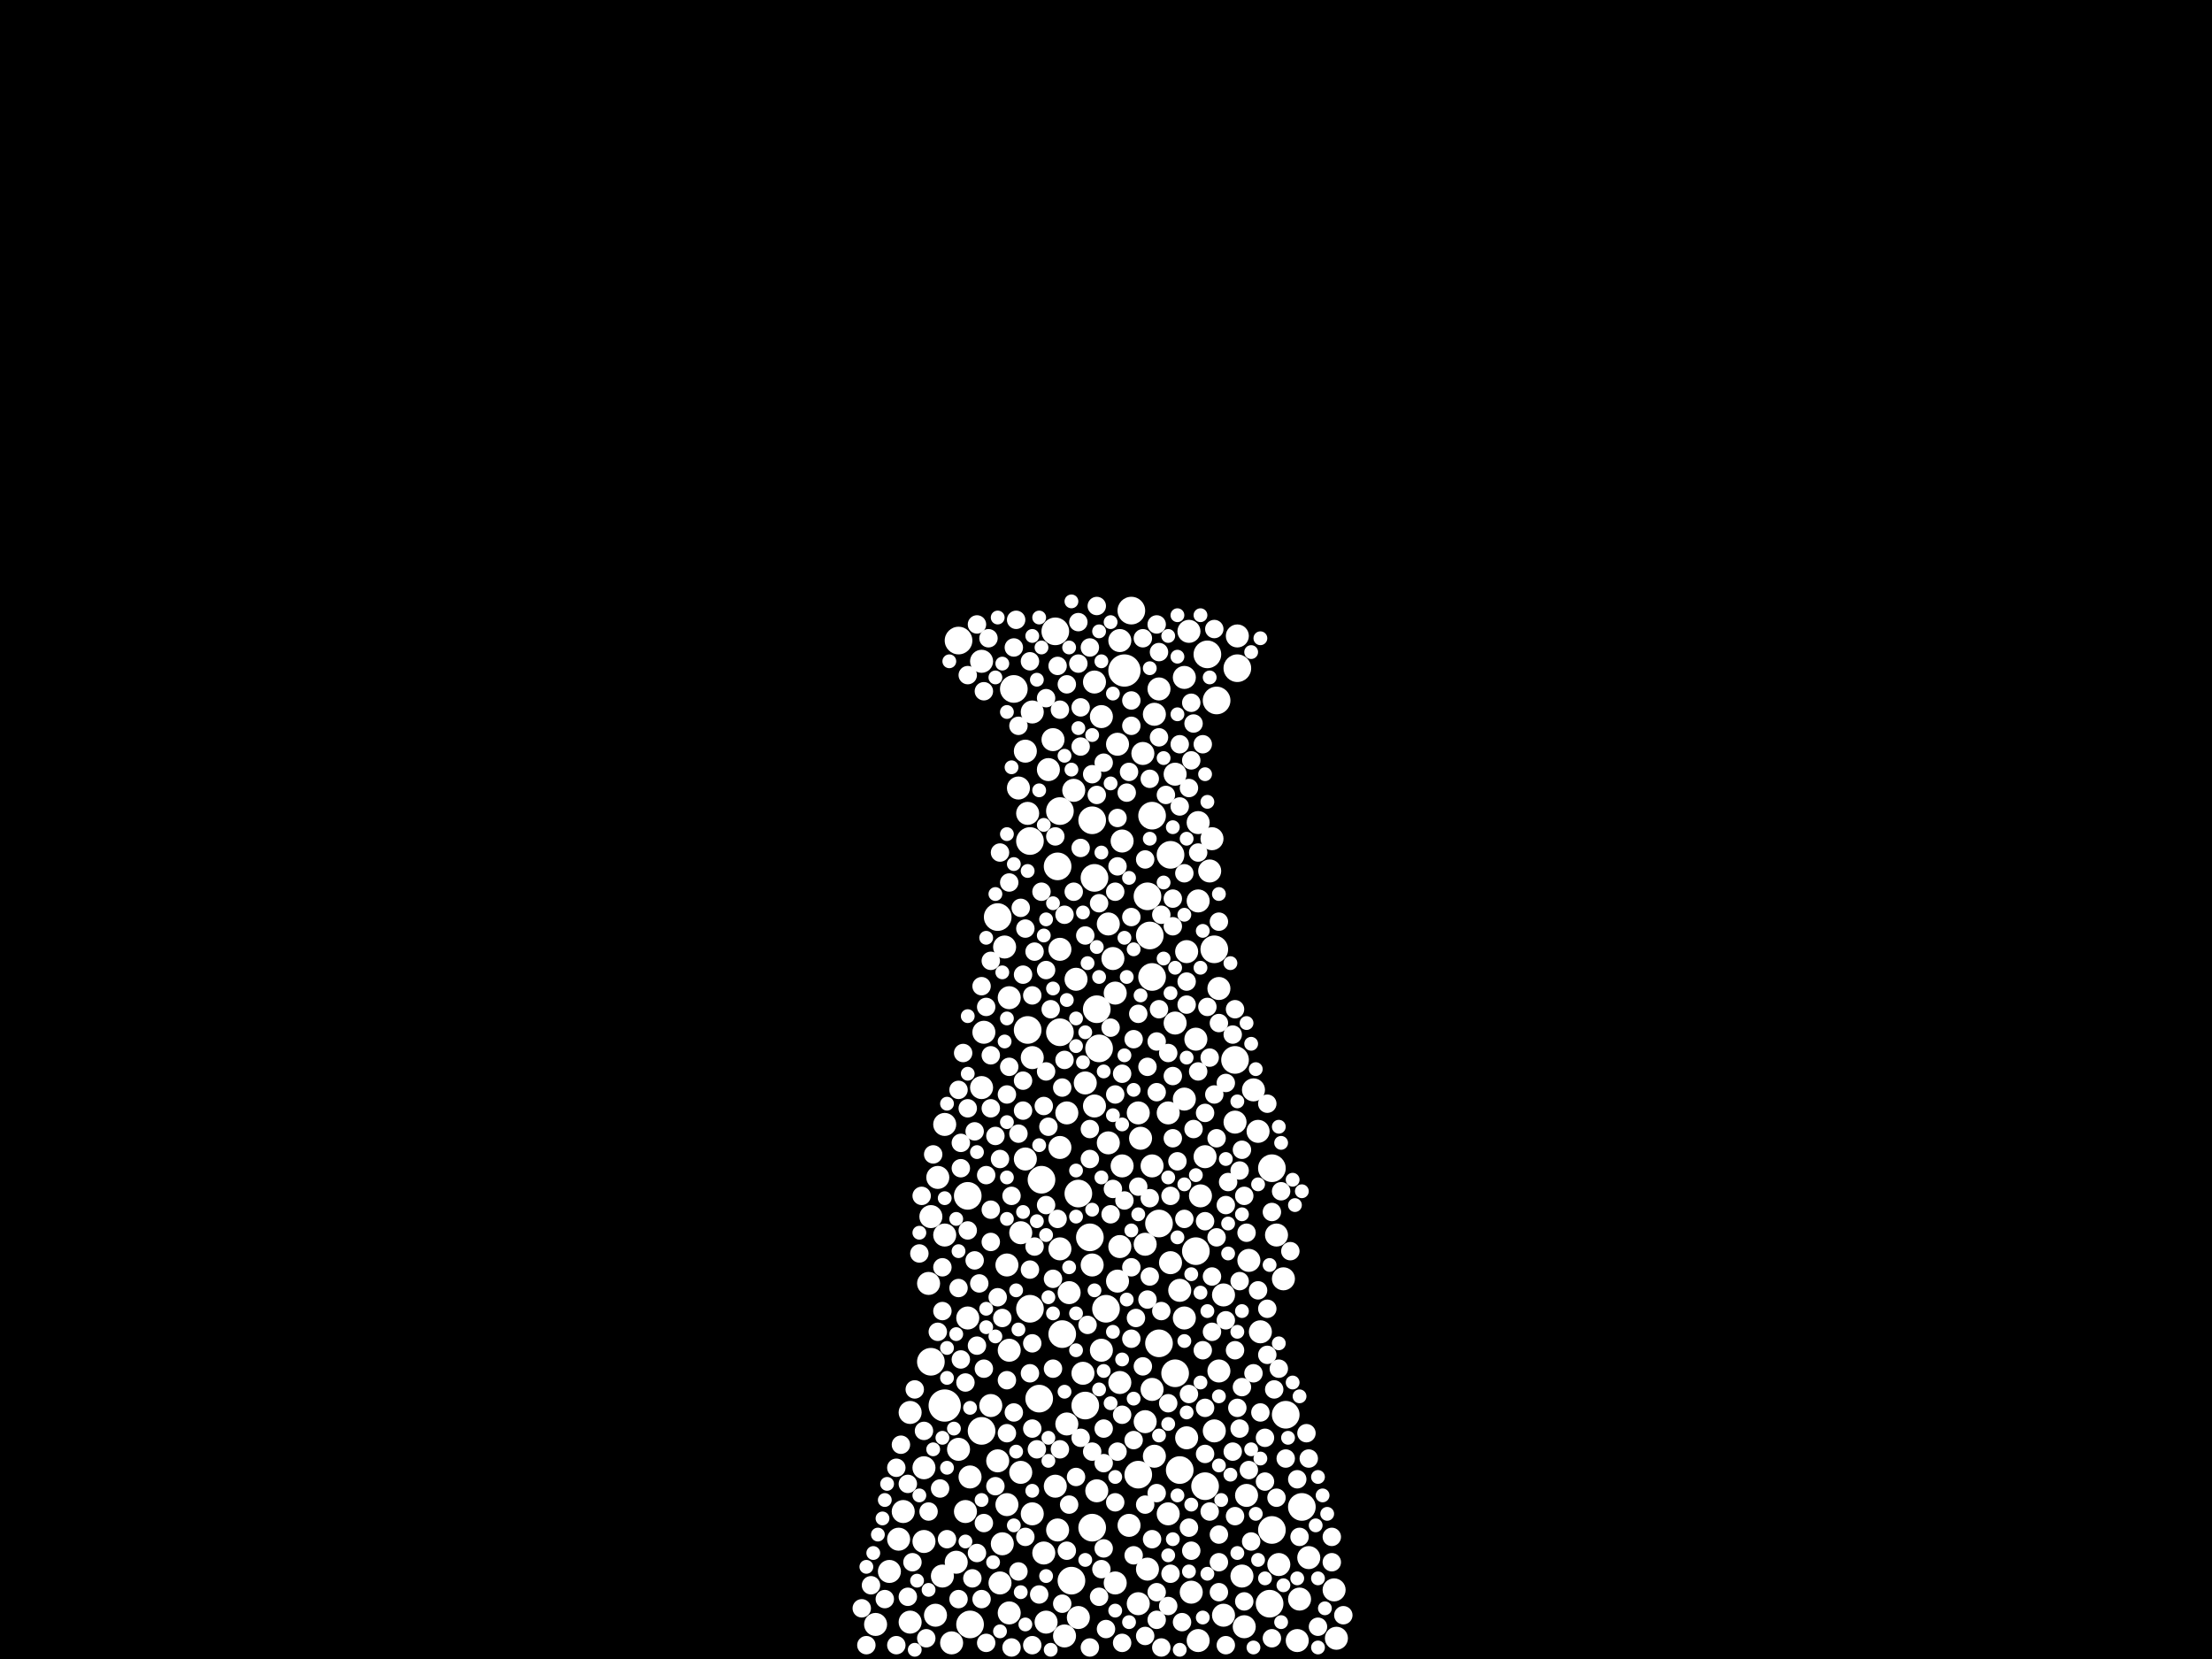 <?xml version="1.0" encoding="utf-8"?>
<svg xmlns="http://www.w3.org/2000/svg"
     xmlns:xlink="http://www.w3.org/1999/xlink" width="1920" height="1440" >

            <defs>
            <style type="text/css"><![CDATA[
circle {stroke: none;}
.c0 {fill: #FFFFFF;}
]]></style>
            </defs>
<rect x="0" y="0" width="1920" height="1440" fill="black"/>
<circle cx="820" cy="1220" r="14" class="c0"/>
<circle cx="976" cy="582" r="14" class="c0"/>
<circle cx="866" cy="796" r="12" class="c0"/>
<circle cx="948" cy="1326" r="12" class="c0"/>
<circle cx="1038" cy="1086" r="12" class="c0"/>
<circle cx="952" cy="876" r="12" class="c0"/>
<circle cx="1074" cy="580" r="12" class="c0"/>
<circle cx="842" cy="1410" r="12" class="c0"/>
<circle cx="948" cy="712" r="12" class="c0"/>
<circle cx="832" cy="556" r="12" class="c0"/>
<circle cx="998" cy="812" r="12" class="c0"/>
<circle cx="1016" cy="742" r="12" class="c0"/>
<circle cx="960" cy="1136" r="12" class="c0"/>
<circle cx="1104" cy="1014" r="12" class="c0"/>
<circle cx="880" cy="598" r="12" class="c0"/>
<circle cx="1072" cy="920" r="12" class="c0"/>
<circle cx="904" cy="1024" r="12" class="c0"/>
<circle cx="920" cy="896" r="12" class="c0"/>
<circle cx="982" cy="530" r="12" class="c0"/>
<circle cx="946" cy="1074" r="12" class="c0"/>
<circle cx="894" cy="1136" r="12" class="c0"/>
<circle cx="996" cy="778" r="12" class="c0"/>
<circle cx="1006" cy="1062" r="12" class="c0"/>
<circle cx="942" cy="1220" r="12" class="c0"/>
<circle cx="954" cy="910" r="12" class="c0"/>
<circle cx="930" cy="1372" r="12" class="c0"/>
<circle cx="1006" cy="1166" r="12" class="c0"/>
<circle cx="988" cy="1280" r="12" class="c0"/>
<circle cx="1000" cy="848" r="12" class="c0"/>
<circle cx="922" cy="1158" r="12" class="c0"/>
<circle cx="1116" cy="1228" r="12" class="c0"/>
<circle cx="840" cy="1038" r="12" class="c0"/>
<circle cx="852" cy="1242" r="12" class="c0"/>
<circle cx="1000" cy="708" r="12" class="c0"/>
<circle cx="1104" cy="1328" r="12" class="c0"/>
<circle cx="894" cy="730" r="12" class="c0"/>
<circle cx="1048" cy="568" r="12" class="c0"/>
<circle cx="1020" cy="1192" r="12" class="c0"/>
<circle cx="1102" cy="1392" r="12" class="c0"/>
<circle cx="1046" cy="1290" r="12" class="c0"/>
<circle cx="916" cy="548" r="12" class="c0"/>
<circle cx="902" cy="1214" r="12" class="c0"/>
<circle cx="950" cy="762" r="12" class="c0"/>
<circle cx="1054" cy="824" r="12" class="c0"/>
<circle cx="808" cy="1182" r="12" class="c0"/>
<circle cx="1056" cy="608" r="12" class="c0"/>
<circle cx="920" cy="704" r="12" class="c0"/>
<circle cx="1130" cy="1308" r="12" class="c0"/>
<circle cx="1024" cy="1276" r="12" class="c0"/>
<circle cx="892" cy="894" r="12" class="c0"/>
<circle cx="918" cy="752" r="12" class="c0"/>
<circle cx="936" cy="1036" r="12" class="c0"/>
<circle cx="1028" cy="1144" r="10" class="c0"/>
<circle cx="1088" cy="946" r="10" class="c0"/>
<circle cx="1084" cy="1094" r="10" class="c0"/>
<circle cx="926" cy="1236" r="10" class="c0"/>
<circle cx="1014" cy="966" r="10" class="c0"/>
<circle cx="928" cy="1122" r="10" class="c0"/>
<circle cx="1082" cy="1298" r="10" class="c0"/>
<circle cx="940" cy="1192" r="10" class="c0"/>
<circle cx="790" cy="1226" r="10" class="c0"/>
<circle cx="1002" cy="620" r="10" class="c0"/>
<circle cx="1040" cy="1424" r="10" class="c0"/>
<circle cx="980" cy="1324" r="10" class="c0"/>
<circle cx="860" cy="1220" r="10" class="c0"/>
<circle cx="1058" cy="1190" r="10" class="c0"/>
<circle cx="906" cy="1348" r="10" class="c0"/>
<circle cx="772" cy="1364" r="10" class="c0"/>
<circle cx="908" cy="1408" r="10" class="c0"/>
<circle cx="872" cy="822" r="10" class="c0"/>
<circle cx="802" cy="1338" r="10" class="c0"/>
<circle cx="896" cy="618" r="10" class="c0"/>
<circle cx="1054" cy="1242" r="10" class="c0"/>
<circle cx="806" cy="1114" r="10" class="c0"/>
<circle cx="874" cy="1098" r="10" class="c0"/>
<circle cx="802" cy="1274" r="10" class="c0"/>
<circle cx="1016" cy="1096" r="10" class="c0"/>
<circle cx="1080" cy="1412" r="10" class="c0"/>
<circle cx="1078" cy="1368" r="10" class="c0"/>
<circle cx="1014" cy="1314" r="10" class="c0"/>
<circle cx="1108" cy="1072" r="10" class="c0"/>
<circle cx="920" cy="824" r="10" class="c0"/>
<circle cx="1050" cy="756" r="10" class="c0"/>
<circle cx="932" cy="686" r="10" class="c0"/>
<circle cx="876" cy="1400" r="10" class="c0"/>
<circle cx="818" cy="1368" r="10" class="c0"/>
<circle cx="830" cy="1356" r="10" class="c0"/>
<circle cx="814" cy="1022" r="10" class="c0"/>
<circle cx="1024" cy="1120" r="10" class="c0"/>
<circle cx="840" cy="1144" r="10" class="c0"/>
<circle cx="1040" cy="782" r="10" class="c0"/>
<circle cx="914" cy="642" r="10" class="c0"/>
<circle cx="948" cy="1098" r="10" class="c0"/>
<circle cx="974" cy="1012" r="10" class="c0"/>
<circle cx="994" cy="1234" r="10" class="c0"/>
<circle cx="972" cy="556" r="10" class="c0"/>
<circle cx="1020" cy="888" r="10" class="c0"/>
<circle cx="918" cy="1328" r="10" class="c0"/>
<circle cx="1062" cy="1402" r="10" class="c0"/>
<circle cx="820" cy="976" r="10" class="c0"/>
<circle cx="952" cy="1294" r="10" class="c0"/>
<circle cx="866" cy="1268" r="10" class="c0"/>
<circle cx="842" cy="1282" r="10" class="c0"/>
<circle cx="962" cy="992" r="10" class="c0"/>
<circle cx="1062" cy="1124" r="10" class="c0"/>
<circle cx="1030" cy="1248" r="10" class="c0"/>
<circle cx="1006" cy="598" r="10" class="c0"/>
<circle cx="1072" cy="974" r="10" class="c0"/>
<circle cx="916" cy="1290" r="10" class="c0"/>
<circle cx="896" cy="918" r="10" class="c0"/>
<circle cx="1136" cy="1352" r="10" class="c0"/>
<circle cx="890" cy="1006" r="10" class="c0"/>
<circle cx="838" cy="1312" r="10" class="c0"/>
<circle cx="950" cy="592" r="10" class="c0"/>
<circle cx="1032" cy="548" r="10" class="c0"/>
<circle cx="780" cy="1336" r="10" class="c0"/>
<circle cx="1000" cy="1012" r="10" class="c0"/>
<circle cx="1128" cy="1388" r="10" class="c0"/>
<circle cx="874" cy="1306" r="10" class="c0"/>
<circle cx="988" cy="966" r="10" class="c0"/>
<circle cx="988" cy="1392" r="10" class="c0"/>
<circle cx="1114" cy="1110" r="10" class="c0"/>
<circle cx="920" cy="1084" r="10" class="c0"/>
<circle cx="920" cy="996" r="10" class="c0"/>
<circle cx="1028" cy="588" r="10" class="c0"/>
<circle cx="1158" cy="1380" r="10" class="c0"/>
<circle cx="1160" cy="1422" r="10" class="c0"/>
<circle cx="1074" cy="552" r="10" class="c0"/>
<circle cx="1052" cy="728" r="10" class="c0"/>
<circle cx="1030" cy="826" r="10" class="c0"/>
<circle cx="970" cy="646" r="10" class="c0"/>
<circle cx="924" cy="1420" r="10" class="c0"/>
<circle cx="808" cy="1056" r="10" class="c0"/>
<circle cx="884" cy="684" r="10" class="c0"/>
<circle cx="832" cy="1258" r="10" class="c0"/>
<circle cx="910" cy="668" r="10" class="c0"/>
<circle cx="990" cy="988" r="10" class="c0"/>
<circle cx="1042" cy="1038" r="10" class="c0"/>
<circle cx="966" cy="832" r="10" class="c0"/>
<circle cx="956" cy="622" r="10" class="c0"/>
<circle cx="974" cy="730" r="10" class="c0"/>
<circle cx="942" cy="940" r="10" class="c0"/>
<circle cx="1094" cy="1156" r="10" class="c0"/>
<circle cx="1028" cy="954" r="10" class="c0"/>
<circle cx="892" cy="706" r="10" class="c0"/>
<circle cx="896" cy="1314" r="10" class="c0"/>
<circle cx="936" cy="1404" r="10" class="c0"/>
<circle cx="1046" cy="1004" r="10" class="c0"/>
<circle cx="972" cy="1200" r="10" class="c0"/>
<circle cx="852" cy="574" r="10" class="c0"/>
<circle cx="968" cy="1374" r="10" class="c0"/>
<circle cx="994" cy="1080" r="10" class="c0"/>
<circle cx="970" cy="1112" r="10" class="c0"/>
<circle cx="852" cy="944" r="10" class="c0"/>
<circle cx="1092" cy="982" r="10" class="c0"/>
<circle cx="886" cy="1070" r="10" class="c0"/>
<circle cx="876" cy="866" r="10" class="c0"/>
<circle cx="1040" cy="714" r="10" class="c0"/>
<circle cx="1038" cy="902" r="10" class="c0"/>
<circle cx="868" cy="1374" r="10" class="c0"/>
<circle cx="1126" cy="1424" r="10" class="c0"/>
<circle cx="956" cy="1172" r="10" class="c0"/>
<circle cx="886" cy="1278" r="10" class="c0"/>
<circle cx="784" cy="1312" r="10" class="c0"/>
<circle cx="950" cy="960" r="10" class="c0"/>
<circle cx="968" cy="862" r="10" class="c0"/>
<circle cx="870" cy="1340" r="10" class="c0"/>
<circle cx="760" cy="1410" r="10" class="c0"/>
<circle cx="790" cy="1408" r="10" class="c0"/>
<circle cx="812" cy="1402" r="10" class="c0"/>
<circle cx="962" cy="802" r="10" class="c0"/>
<circle cx="972" cy="1082" r="10" class="c0"/>
<circle cx="1002" cy="1264" r="10" class="c0"/>
<circle cx="1058" cy="858" r="10" class="c0"/>
<circle cx="1020" cy="672" r="10" class="c0"/>
<circle cx="854" cy="896" r="10" class="c0"/>
<circle cx="820" cy="1072" r="10" class="c0"/>
<circle cx="934" cy="850" r="10" class="c0"/>
<circle cx="1110" cy="1358" r="10" class="c0"/>
<circle cx="876" cy="1172" r="10" class="c0"/>
<circle cx="890" cy="652" r="10" class="c0"/>
<circle cx="1034" cy="1382" r="10" class="c0"/>
<circle cx="826" cy="1426" r="10" class="c0"/>
<circle cx="1000" cy="1206" r="10" class="c0"/>
<circle cx="992" cy="654" r="10" class="c0"/>
<circle cx="926" cy="966" r="10" class="c0"/>
<circle cx="996" cy="1362" r="10" class="c0"/>
<circle cx="1058" cy="800" r="8" class="c0"/>
<circle cx="1058" cy="1382" r="8" class="c0"/>
<circle cx="952" cy="690" r="8" class="c0"/>
<circle cx="954" cy="784" r="8" class="c0"/>
<circle cx="1070" cy="1260" r="8" class="c0"/>
<circle cx="1050" cy="1312" r="8" class="c0"/>
<circle cx="864" cy="986" r="8" class="c0"/>
<circle cx="976" cy="1042" r="8" class="c0"/>
<circle cx="1108" cy="1300" r="8" class="c0"/>
<circle cx="1084" cy="1276" r="8" class="c0"/>
<circle cx="854" cy="1322" r="8" class="c0"/>
<circle cx="838" cy="1200" r="8" class="c0"/>
<circle cx="1058" cy="1332" r="8" class="c0"/>
<circle cx="1112" cy="1034" r="8" class="c0"/>
<circle cx="1040" cy="930" r="8" class="c0"/>
<circle cx="814" cy="1156" r="8" class="c0"/>
<circle cx="840" cy="962" r="8" class="c0"/>
<circle cx="1076" cy="1016" r="8" class="c0"/>
<circle cx="860" cy="962" r="8" class="c0"/>
<circle cx="1156" cy="1334" r="8" class="c0"/>
<circle cx="802" cy="1242" r="8" class="c0"/>
<circle cx="822" cy="1336" r="8" class="c0"/>
<circle cx="876" cy="926" r="8" class="c0"/>
<circle cx="1034" cy="660" r="8" class="c0"/>
<circle cx="1052" cy="1156" r="8" class="c0"/>
<circle cx="1030" cy="872" r="8" class="c0"/>
<circle cx="1034" cy="1346" r="8" class="c0"/>
<circle cx="922" cy="944" r="8" class="c0"/>
<circle cx="1014" cy="914" r="8" class="c0"/>
<circle cx="874" cy="1198" r="8" class="c0"/>
<circle cx="876" cy="766" r="8" class="c0"/>
<circle cx="1018" cy="988" r="8" class="c0"/>
<circle cx="918" cy="578" r="8" class="c0"/>
<circle cx="834" cy="1014" r="8" class="c0"/>
<circle cx="1016" cy="1366" r="8" class="c0"/>
<circle cx="1078" cy="1204" r="8" class="c0"/>
<circle cx="1008" cy="1138" r="8" class="c0"/>
<circle cx="880" cy="1226" r="8" class="c0"/>
<circle cx="854" cy="600" r="8" class="c0"/>
<circle cx="904" cy="774" r="8" class="c0"/>
<circle cx="886" cy="788" r="8" class="c0"/>
<circle cx="848" cy="1168" r="8" class="c0"/>
<circle cx="1092" cy="1120" r="8" class="c0"/>
<circle cx="994" cy="1420" r="8" class="c0"/>
<circle cx="988" cy="880" r="8" class="c0"/>
<circle cx="890" cy="806" r="8" class="c0"/>
<circle cx="938" cy="648" r="8" class="c0"/>
<circle cx="1004" cy="948" r="8" class="c0"/>
<circle cx="1022" cy="1008" r="8" class="c0"/>
<circle cx="1006" cy="566" r="8" class="c0"/>
<circle cx="860" cy="916" r="8" class="c0"/>
<circle cx="918" cy="1058" r="8" class="c0"/>
<circle cx="1086" cy="1338" r="8" class="c0"/>
<circle cx="944" cy="1150" r="8" class="c0"/>
<circle cx="984" cy="1350" r="8" class="c0"/>
<circle cx="788" cy="1386" r="8" class="c0"/>
<circle cx="978" cy="688" r="8" class="c0"/>
<circle cx="938" cy="736" r="8" class="c0"/>
<circle cx="986" cy="1144" r="8" class="c0"/>
<circle cx="900" cy="1258" r="8" class="c0"/>
<circle cx="958" cy="1240" r="8" class="c0"/>
<circle cx="908" cy="842" r="8" class="c0"/>
<circle cx="1126" cy="1284" r="8" class="c0"/>
<circle cx="936" cy="540" r="8" class="c0"/>
<circle cx="946" cy="562" r="8" class="c0"/>
<circle cx="866" cy="1126" r="8" class="c0"/>
<circle cx="938" cy="614" r="8" class="c0"/>
<circle cx="996" cy="1128" r="8" class="c0"/>
<circle cx="922" cy="1392" r="8" class="c0"/>
<circle cx="998" cy="1040" r="8" class="c0"/>
<circle cx="1014" cy="1218" r="8" class="c0"/>
<circle cx="984" cy="902" r="8" class="c0"/>
<circle cx="1094" cy="1226" r="8" class="c0"/>
<circle cx="888" cy="846" r="8" class="c0"/>
<circle cx="998" cy="676" r="8" class="c0"/>
<circle cx="1064" cy="940" r="8" class="c0"/>
<circle cx="890" cy="1334" r="8" class="c0"/>
<circle cx="982" cy="608" r="8" class="c0"/>
<circle cx="832" cy="1388" r="8" class="c0"/>
<circle cx="1098" cy="1248" r="8" class="c0"/>
<circle cx="958" cy="1344" r="8" class="c0"/>
<circle cx="1046" cy="966" r="8" class="c0"/>
<circle cx="1014" cy="1394" r="8" class="c0"/>
<circle cx="960" cy="1414" r="8" class="c0"/>
<circle cx="1032" cy="1326" r="8" class="c0"/>
<circle cx="1056" cy="1074" r="8" class="c0"/>
<circle cx="916" cy="726" r="8" class="c0"/>
<circle cx="964" cy="892" r="8" class="c0"/>
<circle cx="860" cy="1050" r="8" class="c0"/>
<circle cx="942" cy="812" r="8" class="c0"/>
<circle cx="856" cy="1020" r="8" class="c0"/>
<circle cx="1054" cy="546" r="8" class="c0"/>
<circle cx="996" cy="926" r="8" class="c0"/>
<circle cx="1080" cy="1038" r="8" class="c0"/>
<circle cx="884" cy="630" r="8" class="c0"/>
<circle cx="982" cy="1162" r="8" class="c0"/>
<circle cx="1058" cy="1356" r="8" class="c0"/>
<circle cx="1054" cy="950" r="8" class="c0"/>
<circle cx="880" cy="562" r="8" class="c0"/>
<circle cx="910" cy="978" r="8" class="c0"/>
<circle cx="1018" cy="780" r="8" class="c0"/>
<circle cx="848" cy="542" r="8" class="c0"/>
<circle cx="1046" cy="1060" r="8" class="c0"/>
<circle cx="788" cy="1288" r="8" class="c0"/>
<circle cx="1026" cy="1408" r="8" class="c0"/>
<circle cx="856" cy="874" r="8" class="c0"/>
<circle cx="926" cy="594" r="8" class="c0"/>
<circle cx="1072" cy="1172" r="8" class="c0"/>
<circle cx="906" cy="960" r="8" class="c0"/>
<circle cx="958" cy="662" r="8" class="c0"/>
<circle cx="878" cy="1038" r="8" class="c0"/>
<circle cx="896" cy="1428" r="8" class="c0"/>
<circle cx="1128" cy="1334" r="8" class="c0"/>
<circle cx="1004" cy="1406" r="8" class="c0"/>
<circle cx="1008" cy="1430" r="8" class="c0"/>
<circle cx="970" cy="1260" r="8" class="c0"/>
<circle cx="882" cy="538" r="8" class="c0"/>
<circle cx="902" cy="1384" r="8" class="c0"/>
<circle cx="934" cy="1282" r="8" class="c0"/>
<circle cx="860" cy="1078" r="8" class="c0"/>
<circle cx="1036" cy="628" r="8" class="c0"/>
<circle cx="956" cy="1362" r="8" class="c0"/>
<circle cx="816" cy="1292" r="8" class="c0"/>
<circle cx="896" cy="1240" r="8" class="c0"/>
<circle cx="898" cy="1082" r="8" class="c0"/>
<circle cx="982" cy="630" r="8" class="c0"/>
<circle cx="800" cy="1038" r="8" class="c0"/>
<circle cx="912" cy="876" r="8" class="c0"/>
<circle cx="1106" cy="1206" r="8" class="c0"/>
<circle cx="756" cy="1376" r="8" class="c0"/>
<circle cx="894" cy="574" r="8" class="c0"/>
<circle cx="874" cy="950" r="8" class="c0"/>
<circle cx="974" cy="932" r="8" class="c0"/>
<circle cx="1024" cy="700" r="8" class="c0"/>
<circle cx="1070" cy="898" r="8" class="c0"/>
<circle cx="924" cy="794" r="8" class="c0"/>
<circle cx="1034" cy="610" r="8" class="c0"/>
<circle cx="968" cy="774" r="8" class="c0"/>
<circle cx="958" cy="1270" r="8" class="c0"/>
<circle cx="894" cy="1102" r="8" class="c0"/>
<circle cx="832" cy="1118" r="8" class="c0"/>
<circle cx="974" cy="1228" r="8" class="c0"/>
<circle cx="884" cy="1364" r="8" class="c0"/>
<circle cx="968" cy="1304" r="8" class="c0"/>
<circle cx="1064" cy="1046" r="8" class="c0"/>
<circle cx="1004" cy="542" r="8" class="c0"/>
<circle cx="1100" cy="1176" r="8" class="c0"/>
<circle cx="868" cy="1006" r="8" class="c0"/>
<circle cx="1064" cy="1428" r="8" class="c0"/>
<circle cx="1072" cy="876" r="8" class="c0"/>
<circle cx="1080" cy="1390" r="8" class="c0"/>
<circle cx="794" cy="1206" r="8" class="c0"/>
<circle cx="982" cy="1100" r="8" class="c0"/>
<circle cx="1040" cy="740" r="8" class="c0"/>
<circle cx="1144" cy="1412" r="8" class="c0"/>
<circle cx="1082" cy="1070" r="8" class="c0"/>
<circle cx="832" cy="946" r="8" class="c0"/>
<circle cx="946" cy="1006" r="8" class="c0"/>
<circle cx="884" cy="984" r="8" class="c0"/>
<circle cx="924" cy="920" r="8" class="c0"/>
<circle cx="868" cy="740" r="8" class="c0"/>
<circle cx="1064" cy="1146" r="8" class="c0"/>
<circle cx="818" cy="1100" r="8" class="c0"/>
<circle cx="948" cy="672" r="8" class="c0"/>
<circle cx="768" cy="1388" r="8" class="c0"/>
<circle cx="870" cy="1144" r="8" class="c0"/>
<circle cx="920" cy="1258" r="8" class="c0"/>
<circle cx="928" cy="1306" r="8" class="c0"/>
<circle cx="792" cy="1356" r="8" class="c0"/>
<circle cx="1072" cy="1316" r="8" class="c0"/>
<circle cx="1024" cy="646" r="8" class="c0"/>
<circle cx="1074" cy="1222" r="8" class="c0"/>
<circle cx="980" cy="670" r="8" class="c0"/>
<circle cx="806" cy="1312" r="8" class="c0"/>
<circle cx="1076" cy="1240" r="8" class="c0"/>
<circle cx="856" cy="1426" r="8" class="c0"/>
<circle cx="1120" cy="1086" r="8" class="c0"/>
<circle cx="994" cy="1306" r="8" class="c0"/>
<circle cx="1052" cy="1108" r="8" class="c0"/>
<circle cx="898" cy="826" r="8" class="c0"/>
<circle cx="994" cy="746" r="8" class="c0"/>
<circle cx="852" cy="1388" r="8" class="c0"/>
<circle cx="840" cy="1068" r="8" class="c0"/>
<circle cx="896" cy="864" r="8" class="c0"/>
<circle cx="988" cy="1030" r="8" class="c0"/>
<circle cx="1110" cy="1188" r="8" class="c0"/>
<circle cx="894" cy="1192" r="8" class="c0"/>
<circle cx="1134" cy="1244" r="8" class="c0"/>
<circle cx="846" cy="1094" r="8" class="c0"/>
<circle cx="834" cy="1180" r="8" class="c0"/>
<circle cx="836" cy="914" r="8" class="c0"/>
<circle cx="1044" cy="646" r="8" class="c0"/>
<circle cx="908" cy="606" r="8" class="c0"/>
<circle cx="818" cy="1138" r="8" class="c0"/>
<circle cx="1136" cy="1266" r="8" class="c0"/>
<circle cx="914" cy="1188" r="8" class="c0"/>
<circle cx="932" cy="774" r="8" class="c0"/>
<circle cx="1166" cy="1402" r="8" class="c0"/>
<circle cx="1078" cy="998" r="8" class="c0"/>
<circle cx="1030" cy="852" r="8" class="c0"/>
<circle cx="810" cy="1002" r="8" class="c0"/>
<circle cx="982" cy="796" r="8" class="c0"/>
<circle cx="896" cy="1166" r="8" class="c0"/>
<circle cx="1116" cy="1266" r="8" class="c0"/>
<circle cx="1058" cy="888" r="8" class="c0"/>
<circle cx="946" cy="1430" r="8" class="c0"/>
<circle cx="992" cy="1186" r="8" class="c0"/>
<circle cx="804" cy="1422" r="8" class="c0"/>
<circle cx="908" cy="930" r="8" class="c0"/>
<circle cx="908" cy="1046" r="8" class="c0"/>
<circle cx="1016" cy="1038" r="8" class="c0"/>
<circle cx="1006" cy="640" r="8" class="c0"/>
<circle cx="778" cy="1428" r="8" class="c0"/>
<circle cx="952" cy="526" r="8" class="c0"/>
<circle cx="844" cy="1370" r="8" class="c0"/>
<circle cx="914" cy="1110" r="8" class="c0"/>
<circle cx="1056" cy="988" r="8" class="c0"/>
<circle cx="798" cy="1088" r="8" class="c0"/>
<circle cx="1032" cy="684" r="8" class="c0"/>
<circle cx="1018" cy="934" r="8" class="c0"/>
<circle cx="850" cy="1114" r="8" class="c0"/>
<circle cx="854" cy="1188" r="8" class="c0"/>
<circle cx="974" cy="1426" r="8" class="c0"/>
<circle cx="1046" cy="1222" r="8" class="c0"/>
<circle cx="998" cy="1108" r="8" class="c0"/>
<circle cx="1104" cy="1422" r="8" class="c0"/>
<circle cx="840" cy="586" r="8" class="c0"/>
<circle cx="954" cy="1386" r="8" class="c0"/>
<circle cx="970" cy="752" r="8" class="c0"/>
<circle cx="860" cy="834" r="8" class="c0"/>
<circle cx="1104" cy="1052" r="8" class="c0"/>
<circle cx="834" cy="992" r="8" class="c0"/>
<circle cx="1028" cy="758" r="8" class="c0"/>
<circle cx="878" cy="1430" r="8" class="c0"/>
<circle cx="970" cy="710" r="8" class="c0"/>
<circle cx="782" cy="1254" r="8" class="c0"/>
<circle cx="984" cy="1250" r="8" class="c0"/>
<circle cx="1004" cy="1296" r="8" class="c0"/>
<circle cx="1004" cy="904" r="8" class="c0"/>
<circle cx="1100" cy="1136" r="8" class="c0"/>
<circle cx="852" cy="856" r="8" class="c0"/>
<circle cx="778" cy="1274" r="8" class="c0"/>
<circle cx="748" cy="1396" r="8" class="c0"/>
<circle cx="1032" cy="1210" r="8" class="c0"/>
<circle cx="888" cy="938" r="8" class="c0"/>
<circle cx="936" cy="576" r="8" class="c0"/>
<circle cx="1044" cy="1172" r="8" class="c0"/>
<circle cx="1076" cy="1112" r="8" class="c0"/>
<circle cx="926" cy="1346" r="8" class="c0"/>
<circle cx="1006" cy="876" r="8" class="c0"/>
<circle cx="964" cy="1054" r="8" class="c0"/>
<circle cx="1000" cy="1336" r="8" class="c0"/>
<circle cx="948" cy="1260" r="8" class="c0"/>
<circle cx="1066" cy="1026" r="8" class="c0"/>
<circle cx="968" cy="950" r="8" class="c0"/>
<circle cx="946" cy="980" r="8" class="c0"/>
<circle cx="938" cy="1248" r="8" class="c0"/>
<circle cx="1050" cy="918" r="8" class="c0"/>
<circle cx="888" cy="964" r="8" class="c0"/>
<circle cx="1100" cy="958" r="8" class="c0"/>
<circle cx="1048" cy="874" r="8" class="c0"/>
<circle cx="846" cy="982" r="8" class="c0"/>
<circle cx="1036" cy="980" r="8" class="c0"/>
<circle cx="966" cy="1032" r="8" class="c0"/>
<circle cx="1028" cy="1058" r="8" class="c0"/>
<circle cx="1046" cy="1262" r="8" class="c0"/>
<circle cx="992" cy="554" r="8" class="c0"/>
<circle cx="874" cy="1244" r="8" class="c0"/>
<circle cx="1012" cy="690" r="8" class="c0"/>
<circle cx="864" cy="1290" r="8" class="c0"/>
<circle cx="848" cy="1348" r="8" class="c0"/>
<circle cx="1018" cy="804" r="8" class="c0"/>
<circle cx="858" cy="554" r="8" class="c0"/>
<circle cx="1088" cy="1192" r="8" class="c0"/>
<circle cx="920" cy="616" r="8" class="c0"/>
<circle cx="1098" cy="1286" r="8" class="c0"/>
<circle cx="1008" cy="794" r="8" class="c0"/>
<circle cx="1156" cy="1356" r="8" class="c0"/>
<circle cx="1004" cy="1382" r="8" class="c0"/>
<circle cx="752" cy="1428" r="8" class="c0"/>
<circle cx="1060" cy="1302" r="6" class="c0"/>
<circle cx="1044" cy="808" r="6" class="c0"/>
<circle cx="830" cy="1158" r="6" class="c0"/>
<circle cx="896" cy="552" r="6" class="c0"/>
<circle cx="856" cy="814" r="6" class="c0"/>
<circle cx="882" cy="1120" r="6" class="c0"/>
<circle cx="1086" cy="566" r="6" class="c0"/>
<circle cx="942" cy="896" r="6" class="c0"/>
<circle cx="1042" cy="1122" r="6" class="c0"/>
<circle cx="840" cy="882" r="6" class="c0"/>
<circle cx="1030" cy="1226" r="6" class="c0"/>
<circle cx="1144" cy="1370" r="6" class="c0"/>
<circle cx="868" cy="1416" r="6" class="c0"/>
<circle cx="1102" cy="1098" r="6" class="c0"/>
<circle cx="1028" cy="1028" r="6" class="c0"/>
<circle cx="966" cy="968" r="6" class="c0"/>
<circle cx="880" cy="750" r="6" class="c0"/>
<circle cx="1022" cy="1298" r="6" class="c0"/>
<circle cx="914" cy="1140" r="6" class="c0"/>
<circle cx="934" cy="1172" r="6" class="c0"/>
<circle cx="822" cy="1274" r="6" class="c0"/>
<circle cx="1068" cy="836" r="6" class="c0"/>
<circle cx="1042" cy="840" r="6" class="c0"/>
<circle cx="1112" cy="1408" r="6" class="c0"/>
<circle cx="968" cy="1398" r="6" class="c0"/>
<circle cx="888" cy="1052" r="6" class="c0"/>
<circle cx="1094" cy="1266" r="6" class="c0"/>
<circle cx="872" cy="904" r="6" class="c0"/>
<circle cx="954" cy="548" r="6" class="c0"/>
<circle cx="806" cy="1380" r="6" class="c0"/>
<circle cx="940" cy="792" r="6" class="c0"/>
<circle cx="910" cy="1268" r="6" class="c0"/>
<circle cx="890" cy="1410" r="6" class="c0"/>
<circle cx="828" cy="1240" r="6" class="c0"/>
<circle cx="1078" cy="1138" r="6" class="c0"/>
<circle cx="956" cy="1022" r="6" class="c0"/>
<circle cx="1150" cy="1396" r="6" class="c0"/>
<circle cx="848" cy="1000" r="6" class="c0"/>
<circle cx="954" cy="1206" r="6" class="c0"/>
<circle cx="1066" cy="1088" r="6" class="c0"/>
<circle cx="1016" cy="862" r="6" class="c0"/>
<circle cx="1144" cy="1430" r="6" class="c0"/>
<circle cx="902" cy="686" r="6" class="c0"/>
<circle cx="864" cy="1160" r="6" class="c0"/>
<circle cx="908" cy="1368" r="6" class="c0"/>
<circle cx="984" cy="824" r="6" class="c0"/>
<circle cx="770" cy="1288" r="6" class="c0"/>
<circle cx="924" cy="1208" r="6" class="c0"/>
<circle cx="1078" cy="1054" r="6" class="c0"/>
<circle cx="842" cy="1222" r="6" class="c0"/>
<circle cx="900" cy="590" r="6" class="c0"/>
<circle cx="982" cy="1068" r="6" class="c0"/>
<circle cx="880" cy="1324" r="6" class="c0"/>
<circle cx="766" cy="1318" r="6" class="c0"/>
<circle cx="940" cy="922" r="6" class="c0"/>
<circle cx="984" cy="1214" r="6" class="c0"/>
<circle cx="832" cy="1086" r="6" class="c0"/>
<circle cx="1112" cy="992" r="6" class="c0"/>
<circle cx="908" cy="798" r="6" class="c0"/>
<circle cx="966" cy="1156" r="6" class="c0"/>
<circle cx="968" cy="1282" r="6" class="c0"/>
<circle cx="796" cy="1372" r="6" class="c0"/>
<circle cx="1110" cy="1166" r="6" class="c0"/>
<circle cx="758" cy="1348" r="6" class="c0"/>
<circle cx="1048" cy="1366" r="6" class="c0"/>
<circle cx="1044" cy="1404" r="6" class="c0"/>
<circle cx="1048" cy="1138" r="6" class="c0"/>
<circle cx="936" cy="632" r="6" class="c0"/>
<circle cx="1018" cy="718" r="6" class="c0"/>
<circle cx="964" cy="680" r="6" class="c0"/>
<circle cx="902" cy="536" r="6" class="c0"/>
<circle cx="1022" cy="534" r="6" class="c0"/>
<circle cx="874" cy="884" r="6" class="c0"/>
<circle cx="1028" cy="1164" r="6" class="c0"/>
<circle cx="950" cy="1120" r="6" class="c0"/>
<circle cx="822" cy="958" r="6" class="c0"/>
<circle cx="1048" cy="696" r="6" class="c0"/>
<circle cx="942" cy="1354" r="6" class="c0"/>
<circle cx="990" cy="864" r="6" class="c0"/>
<circle cx="904" cy="562" r="6" class="c0"/>
<circle cx="1074" cy="1348" r="6" class="c0"/>
<circle cx="1144" cy="1282" r="6" class="c0"/>
<circle cx="1010" cy="832" r="6" class="c0"/>
<circle cx="824" cy="574" r="6" class="c0"/>
<circle cx="1152" cy="1314" r="6" class="c0"/>
<circle cx="874" cy="724" r="6" class="c0"/>
<circle cx="1018" cy="1336" r="6" class="c0"/>
<circle cx="1068" cy="1280" r="6" class="c0"/>
<circle cx="980" cy="1408" r="6" class="c0"/>
<circle cx="1122" cy="1200" r="6" class="c0"/>
<circle cx="1098" cy="1370" r="6" class="c0"/>
<circle cx="1006" cy="1246" r="6" class="c0"/>
<circle cx="1088" cy="1430" r="6" class="c0"/>
<circle cx="944" cy="836" r="6" class="c0"/>
<circle cx="926" cy="868" r="6" class="c0"/>
<circle cx="840" cy="932" r="6" class="c0"/>
<circle cx="822" cy="1196" r="6" class="c0"/>
<circle cx="984" cy="946" r="6" class="c0"/>
<circle cx="886" cy="1382" r="6" class="c0"/>
<circle cx="1034" cy="1106" r="6" class="c0"/>
<circle cx="1086" cy="906" r="6" class="c0"/>
<circle cx="998" cy="728" r="6" class="c0"/>
<circle cx="928" cy="1100" r="6" class="c0"/>
<circle cx="1058" cy="1272" r="6" class="c0"/>
<circle cx="988" cy="1054" r="6" class="c0"/>
<circle cx="928" cy="562" r="6" class="c0"/>
<circle cx="908" cy="1072" r="6" class="c0"/>
<circle cx="1064" cy="1006" r="6" class="c0"/>
<circle cx="874" cy="1058" r="6" class="c0"/>
<circle cx="1086" cy="1258" r="6" class="c0"/>
<circle cx="1022" cy="1074" r="6" class="c0"/>
<circle cx="896" cy="1294" r="6" class="c0"/>
<circle cx="870" cy="576" r="6" class="c0"/>
<circle cx="856" cy="1136" r="6" class="c0"/>
<circle cx="956" cy="740" r="6" class="c0"/>
<circle cx="1030" cy="728" r="6" class="c0"/>
<circle cx="838" cy="1338" r="6" class="c0"/>
<circle cx="852" cy="1302" r="6" class="c0"/>
<circle cx="1014" cy="1236" r="6" class="c0"/>
<circle cx="1058" cy="776" r="6" class="c0"/>
<circle cx="1090" cy="1314" r="6" class="c0"/>
<circle cx="892" cy="756" r="6" class="c0"/>
<circle cx="954" cy="848" r="6" class="c0"/>
<circle cx="1050" cy="588" r="6" class="c0"/>
<circle cx="1058" cy="1212" r="6" class="c0"/>
<circle cx="1022" cy="570" r="6" class="c0"/>
<circle cx="1010" cy="766" r="6" class="c0"/>
<circle cx="934" cy="1016" r="6" class="c0"/>
<circle cx="976" cy="814" r="6" class="c0"/>
<circle cx="978" cy="848" r="6" class="c0"/>
<circle cx="948" cy="1050" r="6" class="c0"/>
<circle cx="820" cy="1040" r="6" class="c0"/>
<circle cx="1042" cy="1200" r="6" class="c0"/>
<circle cx="974" cy="1180" r="6" class="c0"/>
<circle cx="1092" cy="1354" r="6" class="c0"/>
<circle cx="884" cy="1154" r="6" class="c0"/>
<circle cx="874" cy="974" r="6" class="c0"/>
<circle cx="818" cy="1248" r="6" class="c0"/>
<circle cx="914" cy="858" r="6" class="c0"/>
<circle cx="902" cy="994" r="6" class="c0"/>
<circle cx="1022" cy="620" r="6" class="c0"/>
<circle cx="956" cy="574" r="6" class="c0"/>
<circle cx="958" cy="930" r="6" class="c0"/>
<circle cx="1126" cy="1370" r="6" class="c0"/>
<circle cx="1118" cy="1248" r="6" class="c0"/>
<circle cx="1094" cy="554" r="6" class="c0"/>
<circle cx="930" cy="522" r="6" class="c0"/>
<circle cx="914" cy="784" r="6" class="c0"/>
<circle cx="1046" cy="672" r="6" class="c0"/>
<circle cx="1034" cy="1306" r="6" class="c0"/>
<circle cx="762" cy="1332" r="6" class="c0"/>
<circle cx="874" cy="1022" r="6" class="c0"/>
<circle cx="930" cy="668" r="6" class="c0"/>
<circle cx="830" cy="1058" r="6" class="c0"/>
<circle cx="1020" cy="840" r="6" class="c0"/>
<circle cx="964" cy="540" r="6" class="c0"/>
<circle cx="966" cy="602" r="6" class="c0"/>
<circle cx="1114" cy="1376" r="6" class="c0"/>
<circle cx="882" cy="1260" r="6" class="c0"/>
<circle cx="1092" cy="1028" r="6" class="c0"/>
<circle cx="934" cy="1140" r="6" class="c0"/>
<circle cx="974" cy="976" r="6" class="c0"/>
<circle cx="1042" cy="534" r="6" class="c0"/>
<circle cx="862" cy="1356" r="6" class="c0"/>
<circle cx="1038" cy="1020" r="6" class="c0"/>
<circle cx="934" cy="884" r="6" class="c0"/>
<circle cx="822" cy="1170" r="6" class="c0"/>
<circle cx="864" cy="588" r="6" class="c0"/>
<circle cx="1028" cy="794" r="6" class="c0"/>
<circle cx="1010" cy="658" r="6" class="c0"/>
<circle cx="1148" cy="1298" r="6" class="c0"/>
<circle cx="1090" cy="928" r="6" class="c0"/>
<circle cx="866" cy="536" r="6" class="c0"/>
<circle cx="878" cy="666" r="6" class="c0"/>
<circle cx="980" cy="762" r="6" class="c0"/>
<circle cx="1110" cy="978" r="6" class="c0"/>
<circle cx="1124" cy="1046" r="6" class="c0"/>
<circle cx="978" cy="1128" r="6" class="c0"/>
<circle cx="1142" cy="1324" r="6" class="c0"/>
<circle cx="1130" cy="1034" r="6" class="c0"/>
<circle cx="910" cy="1248" r="6" class="c0"/>
<circle cx="1014" cy="1350" r="6" class="c0"/>
<circle cx="768" cy="1302" r="6" class="c0"/>
<circle cx="1030" cy="918" r="6" class="c0"/>
<circle cx="964" cy="1218" r="6" class="c0"/>
<circle cx="1032" cy="1364" r="6" class="c0"/>
<circle cx="1122" cy="1024" r="6" class="c0"/>
<circle cx="1074" cy="956" r="6" class="c0"/>
<circle cx="910" cy="1126" r="6" class="c0"/>
<circle cx="810" cy="1258" r="6" class="c0"/>
<circle cx="798" cy="1298" r="6" class="c0"/>
<circle cx="1066" cy="1062" r="6" class="c0"/>
<circle cx="1024" cy="1432" r="6" class="c0"/>
<circle cx="952" cy="822" r="6" class="c0"/>
<circle cx="958" cy="1190" r="6" class="c0"/>
<circle cx="864" cy="776" r="6" class="c0"/>
<circle cx="874" cy="618" r="6" class="c0"/>
<circle cx="976" cy="916" r="6" class="c0"/>
<circle cx="906" cy="716" r="6" class="c0"/>
<circle cx="870" cy="844" r="6" class="c0"/>
<circle cx="856" cy="1152" r="6" class="c0"/>
<circle cx="900" cy="1060" r="6" class="c0"/>
<circle cx="934" cy="1056" r="6" class="c0"/>
<circle cx="924" cy="656" r="6" class="c0"/>
<circle cx="906" cy="812" r="6" class="c0"/>
<circle cx="948" cy="638" r="6" class="c0"/>
<circle cx="1014" cy="1022" r="6" class="c0"/>
<circle cx="934" cy="908" r="6" class="c0"/>
<circle cx="998" cy="580" r="6" class="c0"/>
<circle cx="1082" cy="888" r="6" class="c0"/>
<circle cx="752" cy="1360" r="6" class="c0"/>
<circle cx="1074" cy="1156" r="6" class="c0"/>
<circle cx="794" cy="1432" r="6" class="c0"/>
<circle cx="1128" cy="1212" r="6" class="c0"/>
<circle cx="798" cy="1070" r="6" class="c0"/>
<circle cx="1014" cy="552" r="6" class="c0"/>
<circle cx="912" cy="1432" r="6" class="c0"/>
</svg>
